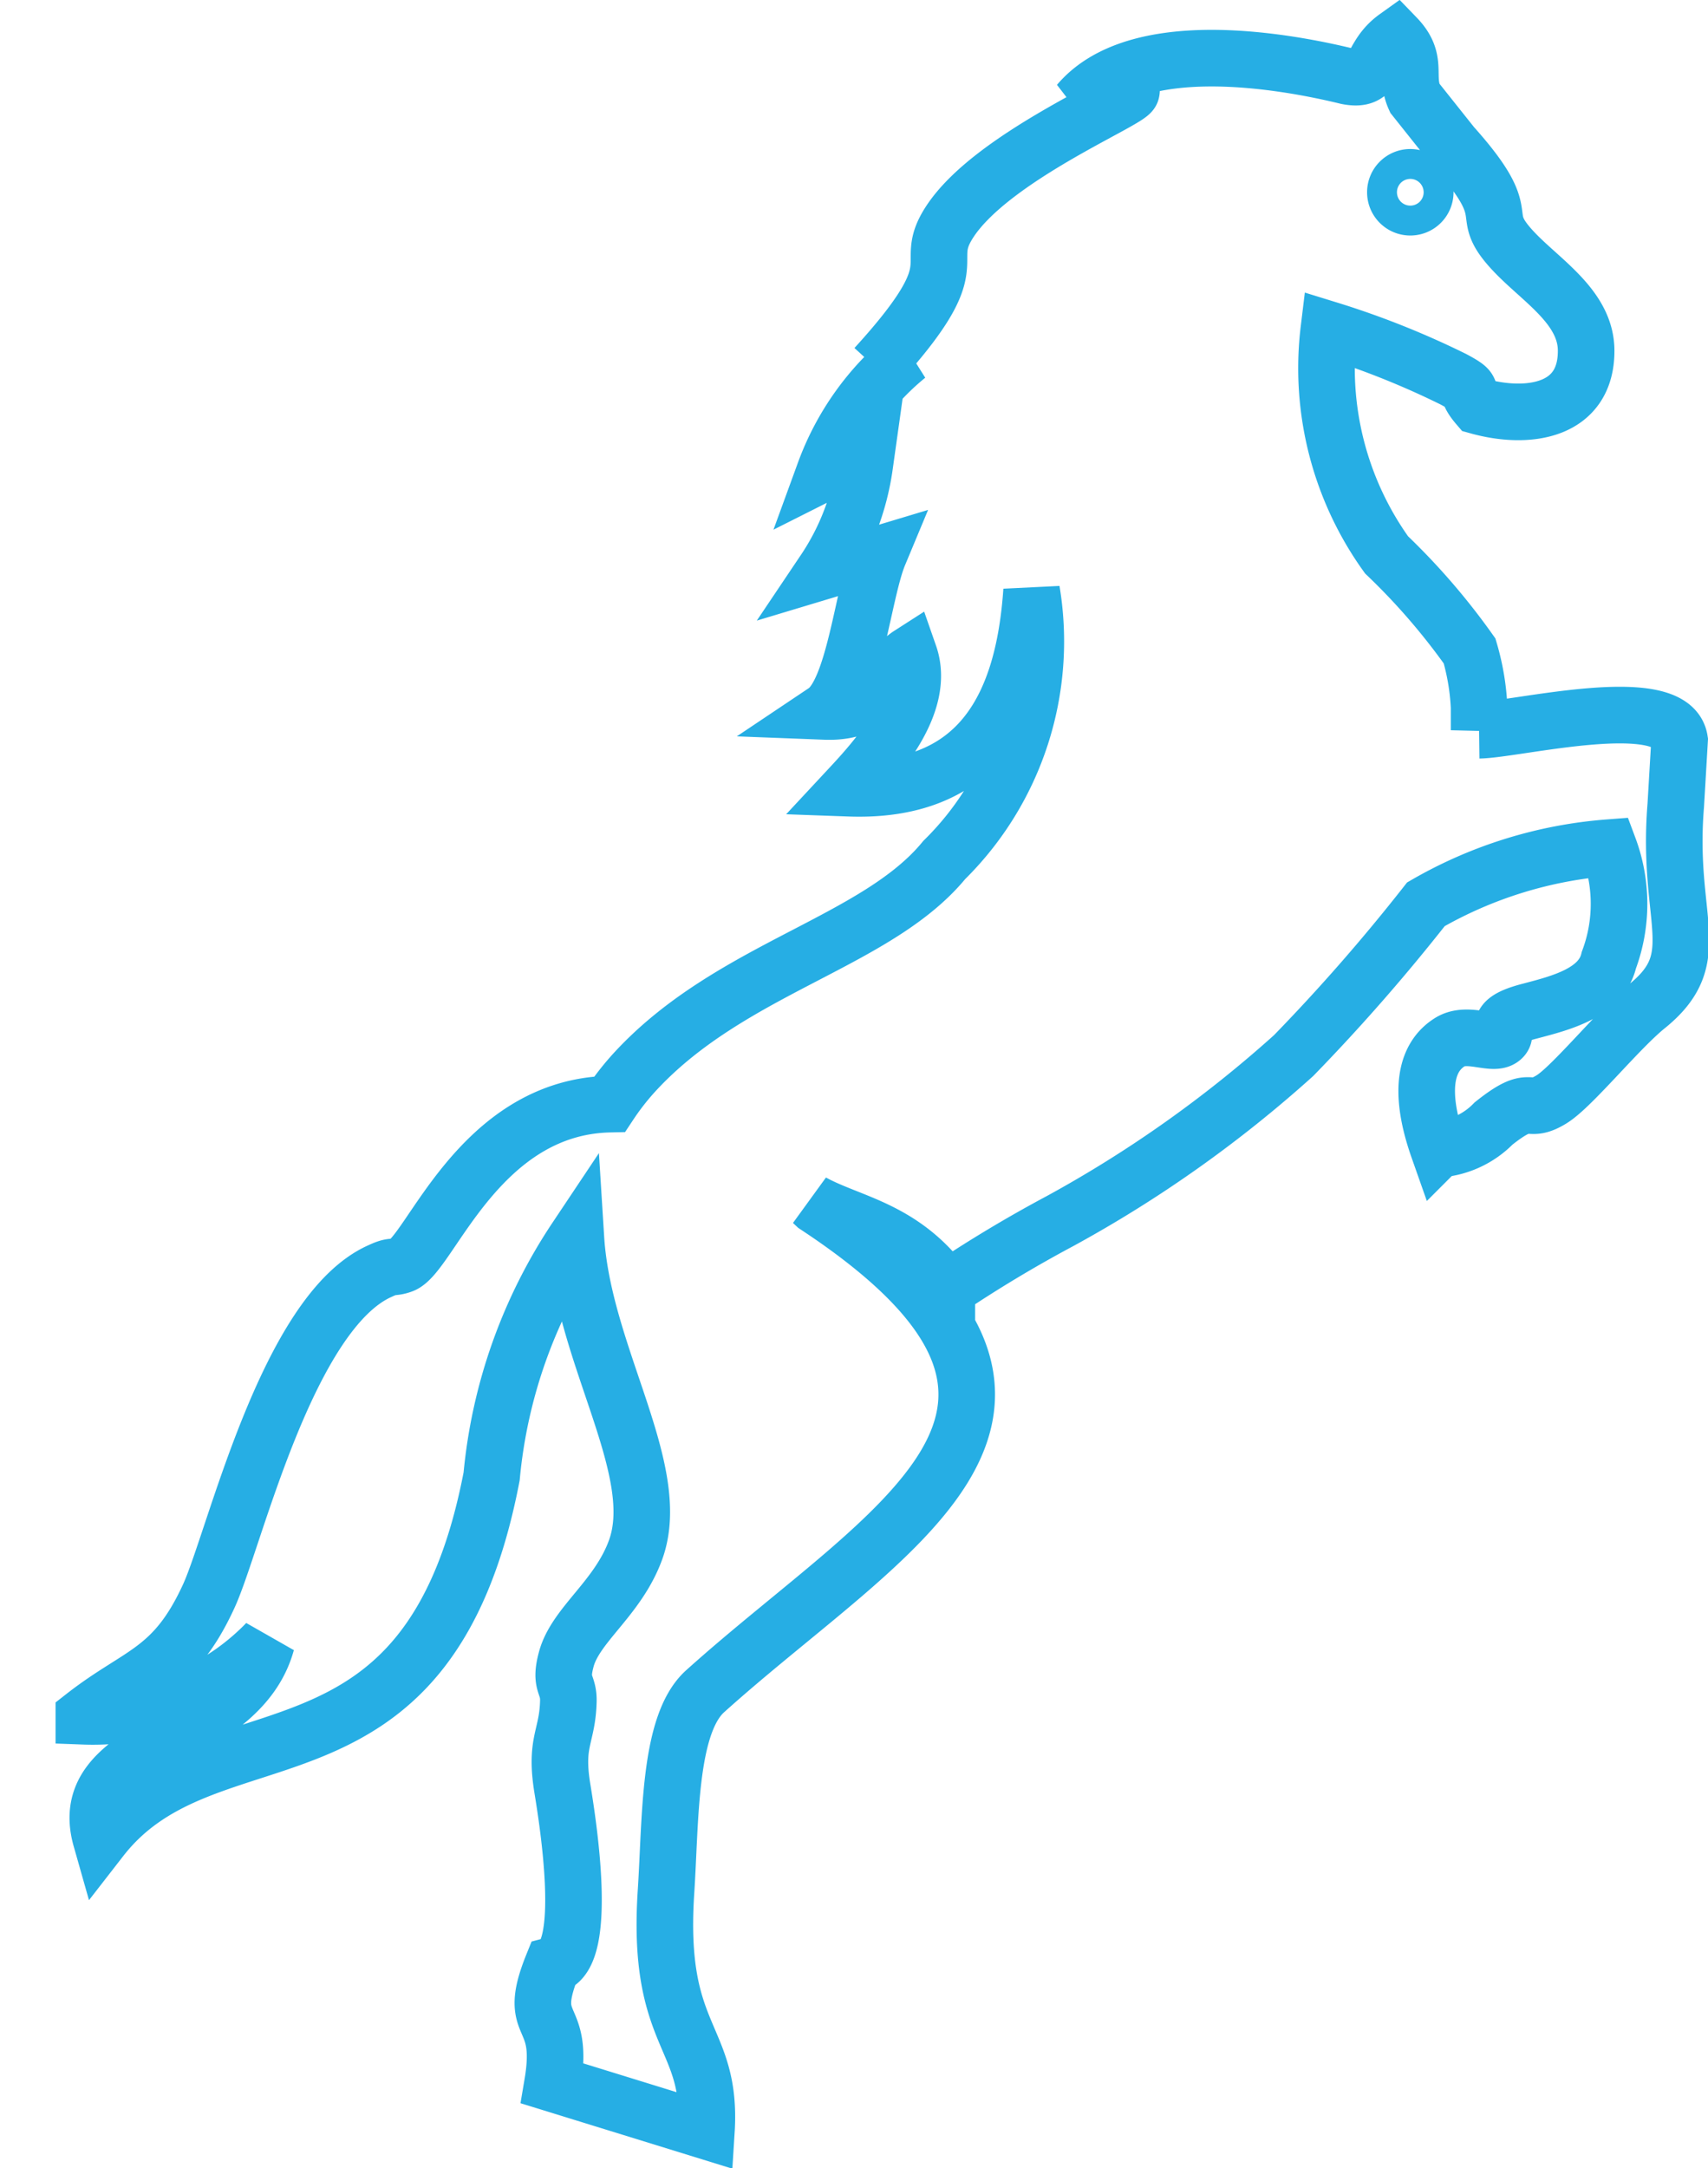 <svg xmlns="http://www.w3.org/2000/svg" width="15.095" height="19.148" viewBox="0 0 15.095 19.148">
  <path id="Path_1247" data-name="Path 1247" d="M30.746,13.147l.034-.577c-.068-.437-1.447-.091-1.772-.087a2.113,2.113,0,0,0-.084-.7,5.872,5.872,0,0,0-.734-.849,2.825,2.825,0,0,1-.51-1.989,7.439,7.439,0,0,1,1.1.438c.215.115.077.073.218.237.441.123.957.05.956-.488,0-.387-.4-.62-.644-.881-.342-.365.059-.267-.538-.933L28.439,6.9c-.091-.2.039-.329-.163-.538-.246.176-.158.4-.435.345-.586-.143-1.865-.361-2.373.238,0,0,.506-.242.466-.1-.025.082-1.24.581-1.608,1.153-.258.4.214.328-.654,1.278a1.5,1.5,0,0,0,.283-.1,2.383,2.383,0,0,0-.732,1.029l.161-.081c.052-.017.037-.02.094-.015.083.007.063.012.1.035a2.219,2.219,0,0,1-.356.93l.482-.145c-.141.338-.215,1.212-.478,1.388.515.02.534-.364.746-.5.153.438-.3.929-.532,1.178,1.159.042,1.544-.734,1.613-1.745a2.707,2.707,0,0,1-.772,2.379c-.6.731-1.888.953-2.734,1.871a2.293,2.293,0,0,0-.223.285c-1.161.026-1.588,1.332-1.833,1.42-.09.032-.081,0-.194.053-.826.363-1.289,2.377-1.515,2.87-.309.674-.61.676-1.105,1.063a2.135,2.135,0,0,0,1.615-.65c-.247.9-1.709.869-1.464,1.731.96-1.235,2.889-.262,3.453-3.2a4.54,4.54,0,0,1,.745-2.1c.065,1.036.781,2.046.528,2.747-.156.432-.533.663-.614.971-.06.223.022.209.019.365-.007.32-.121.356-.053.773.048.293.237,1.476-.087,1.562-.239.592.112.38,0,1.044l1.36.42c.054-.854-.443-.8-.357-2.113.042-.639.02-1.48.347-1.772,1.619-1.455,3.732-2.475.977-4.288l-.031-.029c.341.188.81.233,1.189.766a11.573,11.573,0,0,1,1-.6,10.866,10.866,0,0,0,2.065-1.462,16.744,16.744,0,0,0,1.169-1.336,3.814,3.814,0,0,1,1.617-.5,1.419,1.419,0,0,1,0,.993c-.068.292-.431.38-.7.451-.36.093-.184.174-.239.234-.074.081-.307-.061-.466.039-.338.211-.173.739-.1.946a.759.759,0,0,0,.486-.227c.354-.282.28-.071.512-.213.187-.115.6-.63.853-.83C31.024,14.483,30.663,14.162,30.746,13.147ZM28.4,7.6a.132.132,0,1,1-.132.132A.132.132,0,0,1,28.4,7.6Z" transform="translate(-15.936 -6.034)" fill="none" stroke="#26aee4" stroke-width="0.5"/>
</svg>
